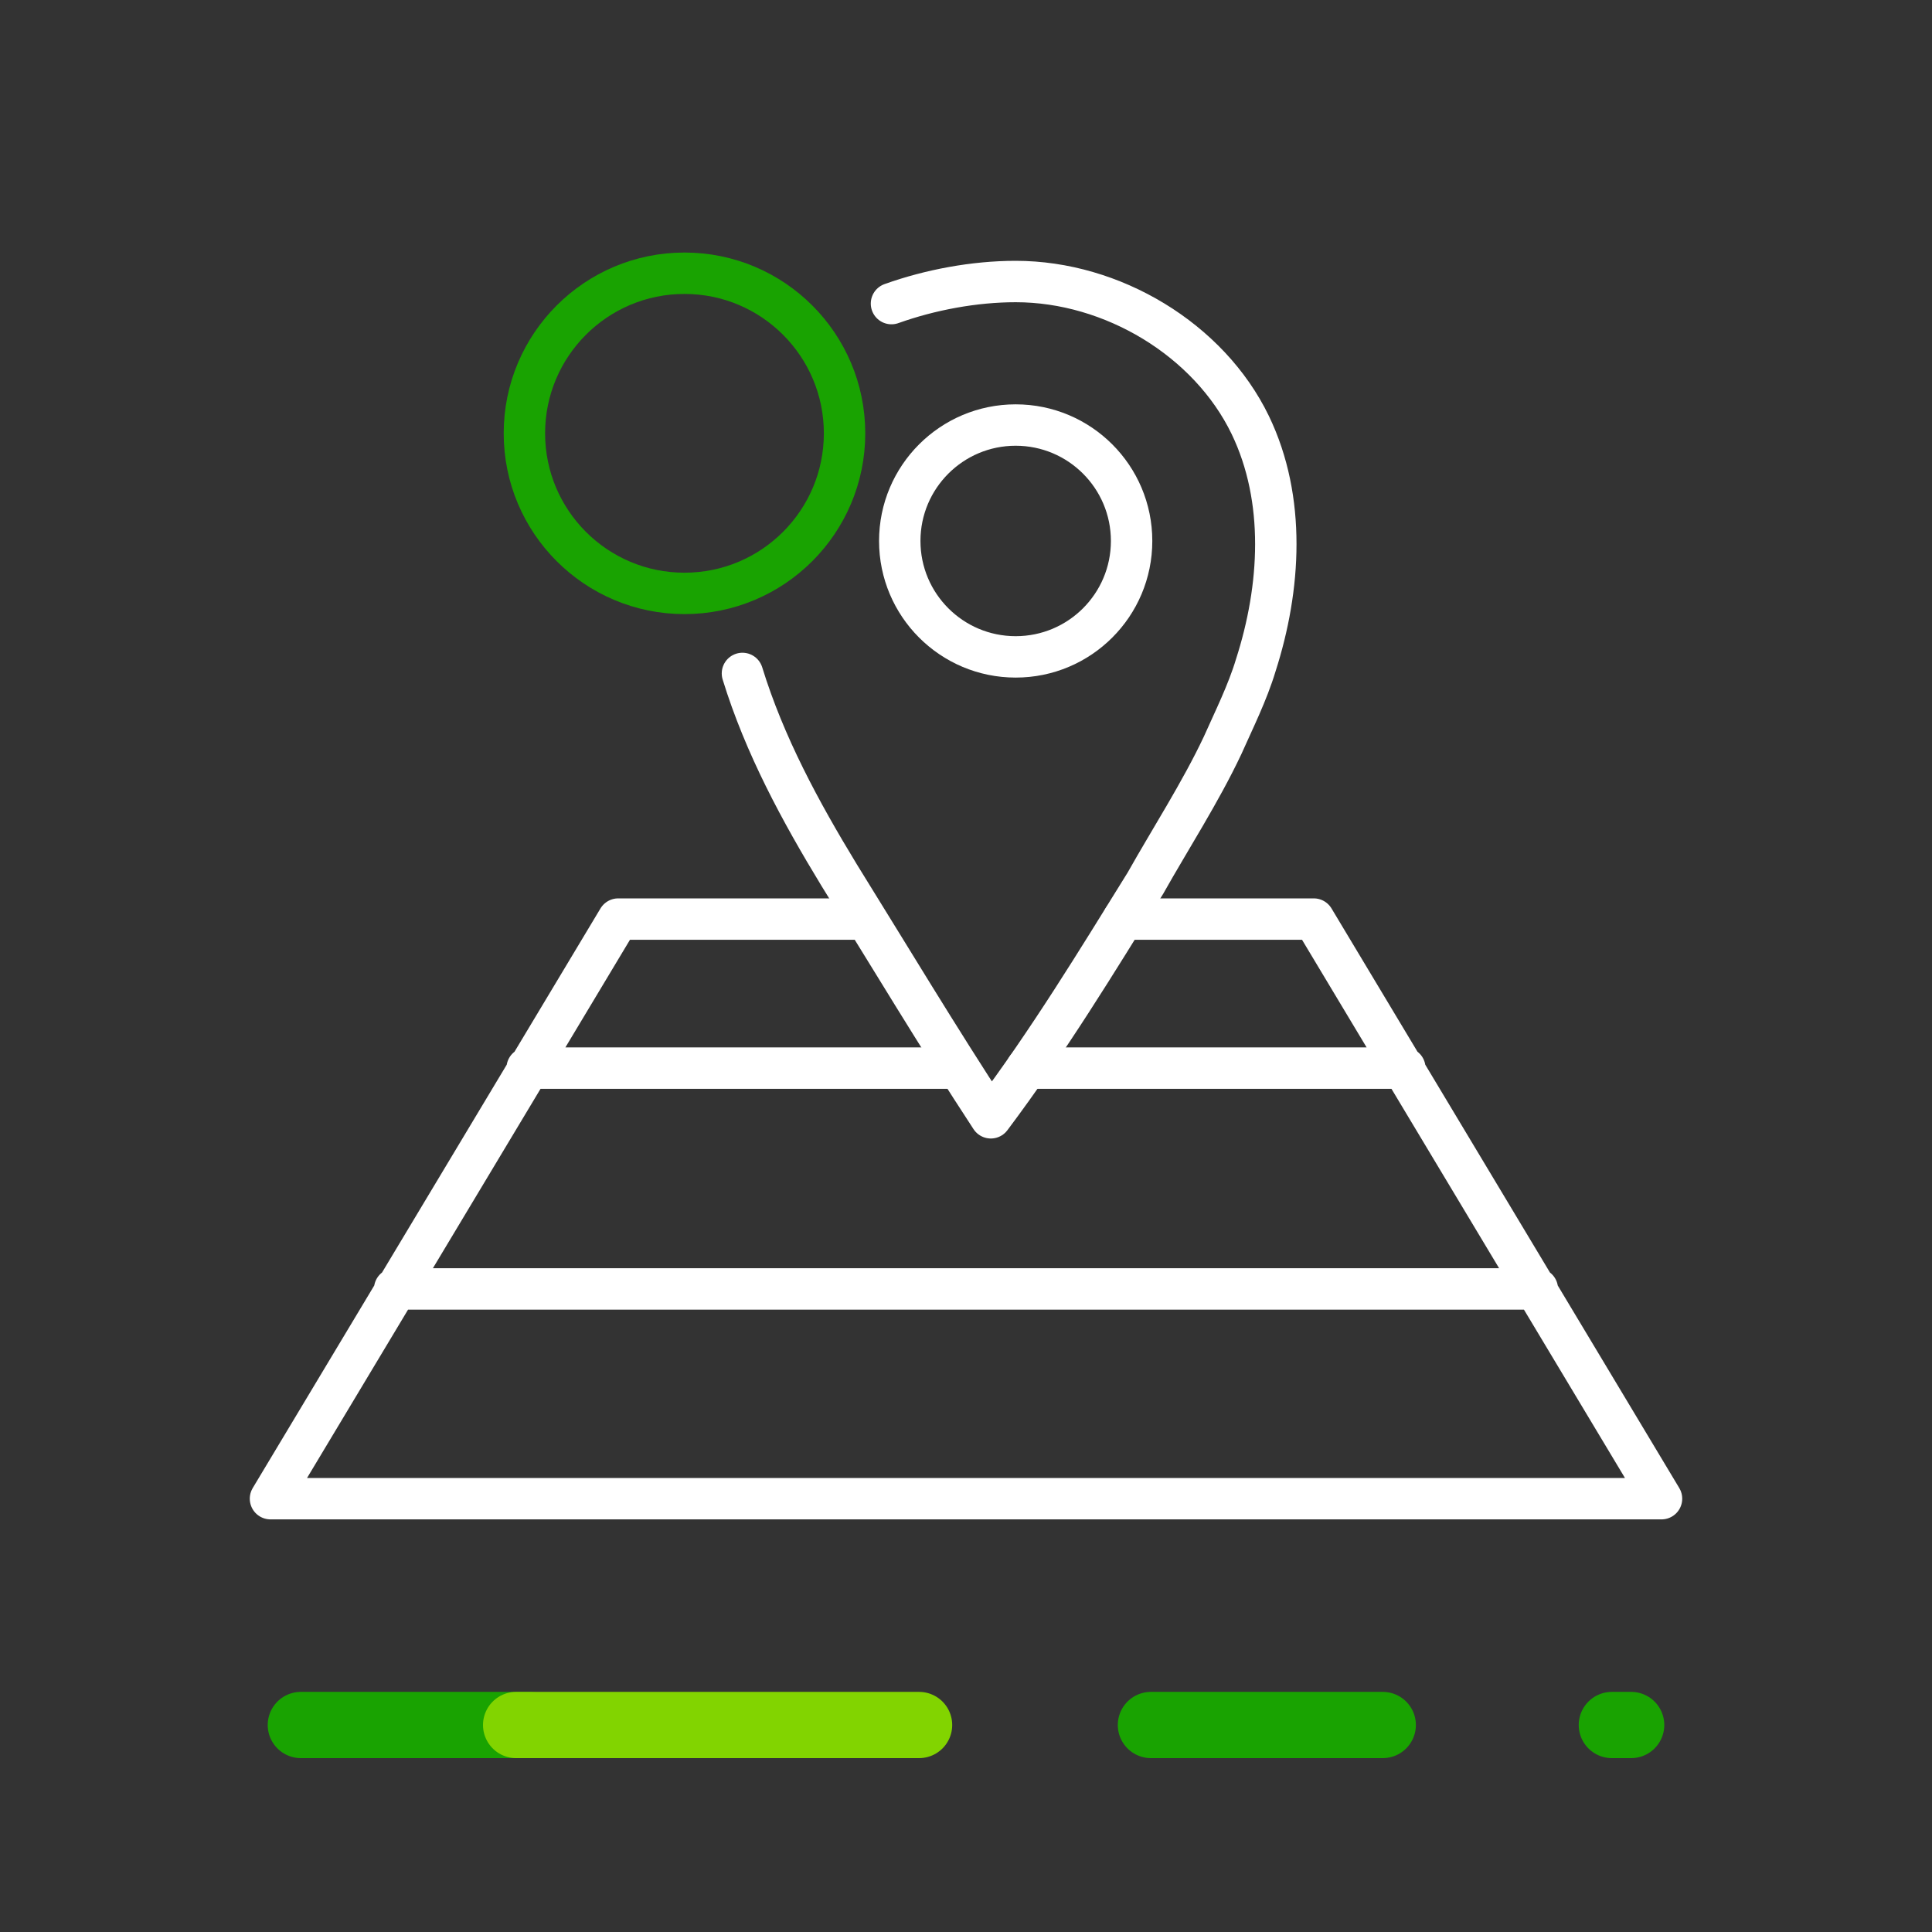 <svg version="1.1" id="Layer_1" xmlns="http://www.w3.org/2000/svg" xmlns:xlink="http://www.w3.org/1999/xlink" x="0" y="0" viewBox="0 0 70 70" xml:space="preserve"><rect x="0" y="0" width="70" height="70" fill="#333333" stroke="none"/><style>.st0{stroke:#19a301;stroke-width:2.4;stroke-linecap:round;stroke-linejoin:round}.st0,.st2,.st4{fill:none}.st4{stroke:#fff;stroke-width:1.5;stroke-linecap:round;stroke-linejoin:round;stroke-miterlimit:10}</style><symbol id="OCENSA-EXT" viewBox="-35 -7.5 70 15"><path id="Line_4_1_" class="st0" d="M6.7 0h8.4"/><path id="Line_5_1_" class="st0" d="M23.4 0h.7"/><path id="Line_6_1_" class="st0" d="M-24.1 0h8.3"/><path id="Line_7_1_" fill="none" stroke="#82d400" stroke-width="2.4" stroke-linecap="round" stroke-linejoin="round" d="M-16.3 0h14.6"/><path class="st2" d="M-35-7.5h70v15h-70z"/></symbol><g id="Capa_2"><path class="st2" d="M0 0h70v70H0z"/><circle id="Ellipse_2_141_" cx="24.8" cy="15.7" r="5.8" fill="none" stroke="#19a301" stroke-width="1.5" stroke-linecap="round" stroke-linejoin="round"/><path class="st4" d="M32.3 11c1.4-.5 3-.8 4.5-.8 3.5 0 7 2.1 8.5 5.2 1.3 2.7 1.1 5.9.2 8.7-.3 1-.8 2-1.2 2.9-.8 1.7-1.9 3.4-2.8 5-1.8 2.9-3.5 5.7-5.6 8.5-1.9-2.9-3.7-5.9-5.5-8.8-1.4-2.3-2.7-4.7-3.5-7.3"/><circle class="st4" cx="36.8" cy="19.6" r="4.2"/><path class="st4" d="M40.7 33.3h6.9l12.6 21H9.8l12.6-21h8.9m24.4 13.4H14.3m36.6-8H37.2m-2.6 0H19.1"/><defs><path id="SVGID_1_" d="M0 55h70v15H0z"/></defs><clipPath id="SVGID_2_"><use xlink:href="#SVGID_1_" overflow="visible"/></clipPath><g clip-path="url(#SVGID_2_)"><use xlink:href="#OCENSA-EXT" width="70" height="15" x="-35" y="-7.5" transform="matrix(1 0 0 -1 35 62.5)" overflow="visible"/></g></g></svg>